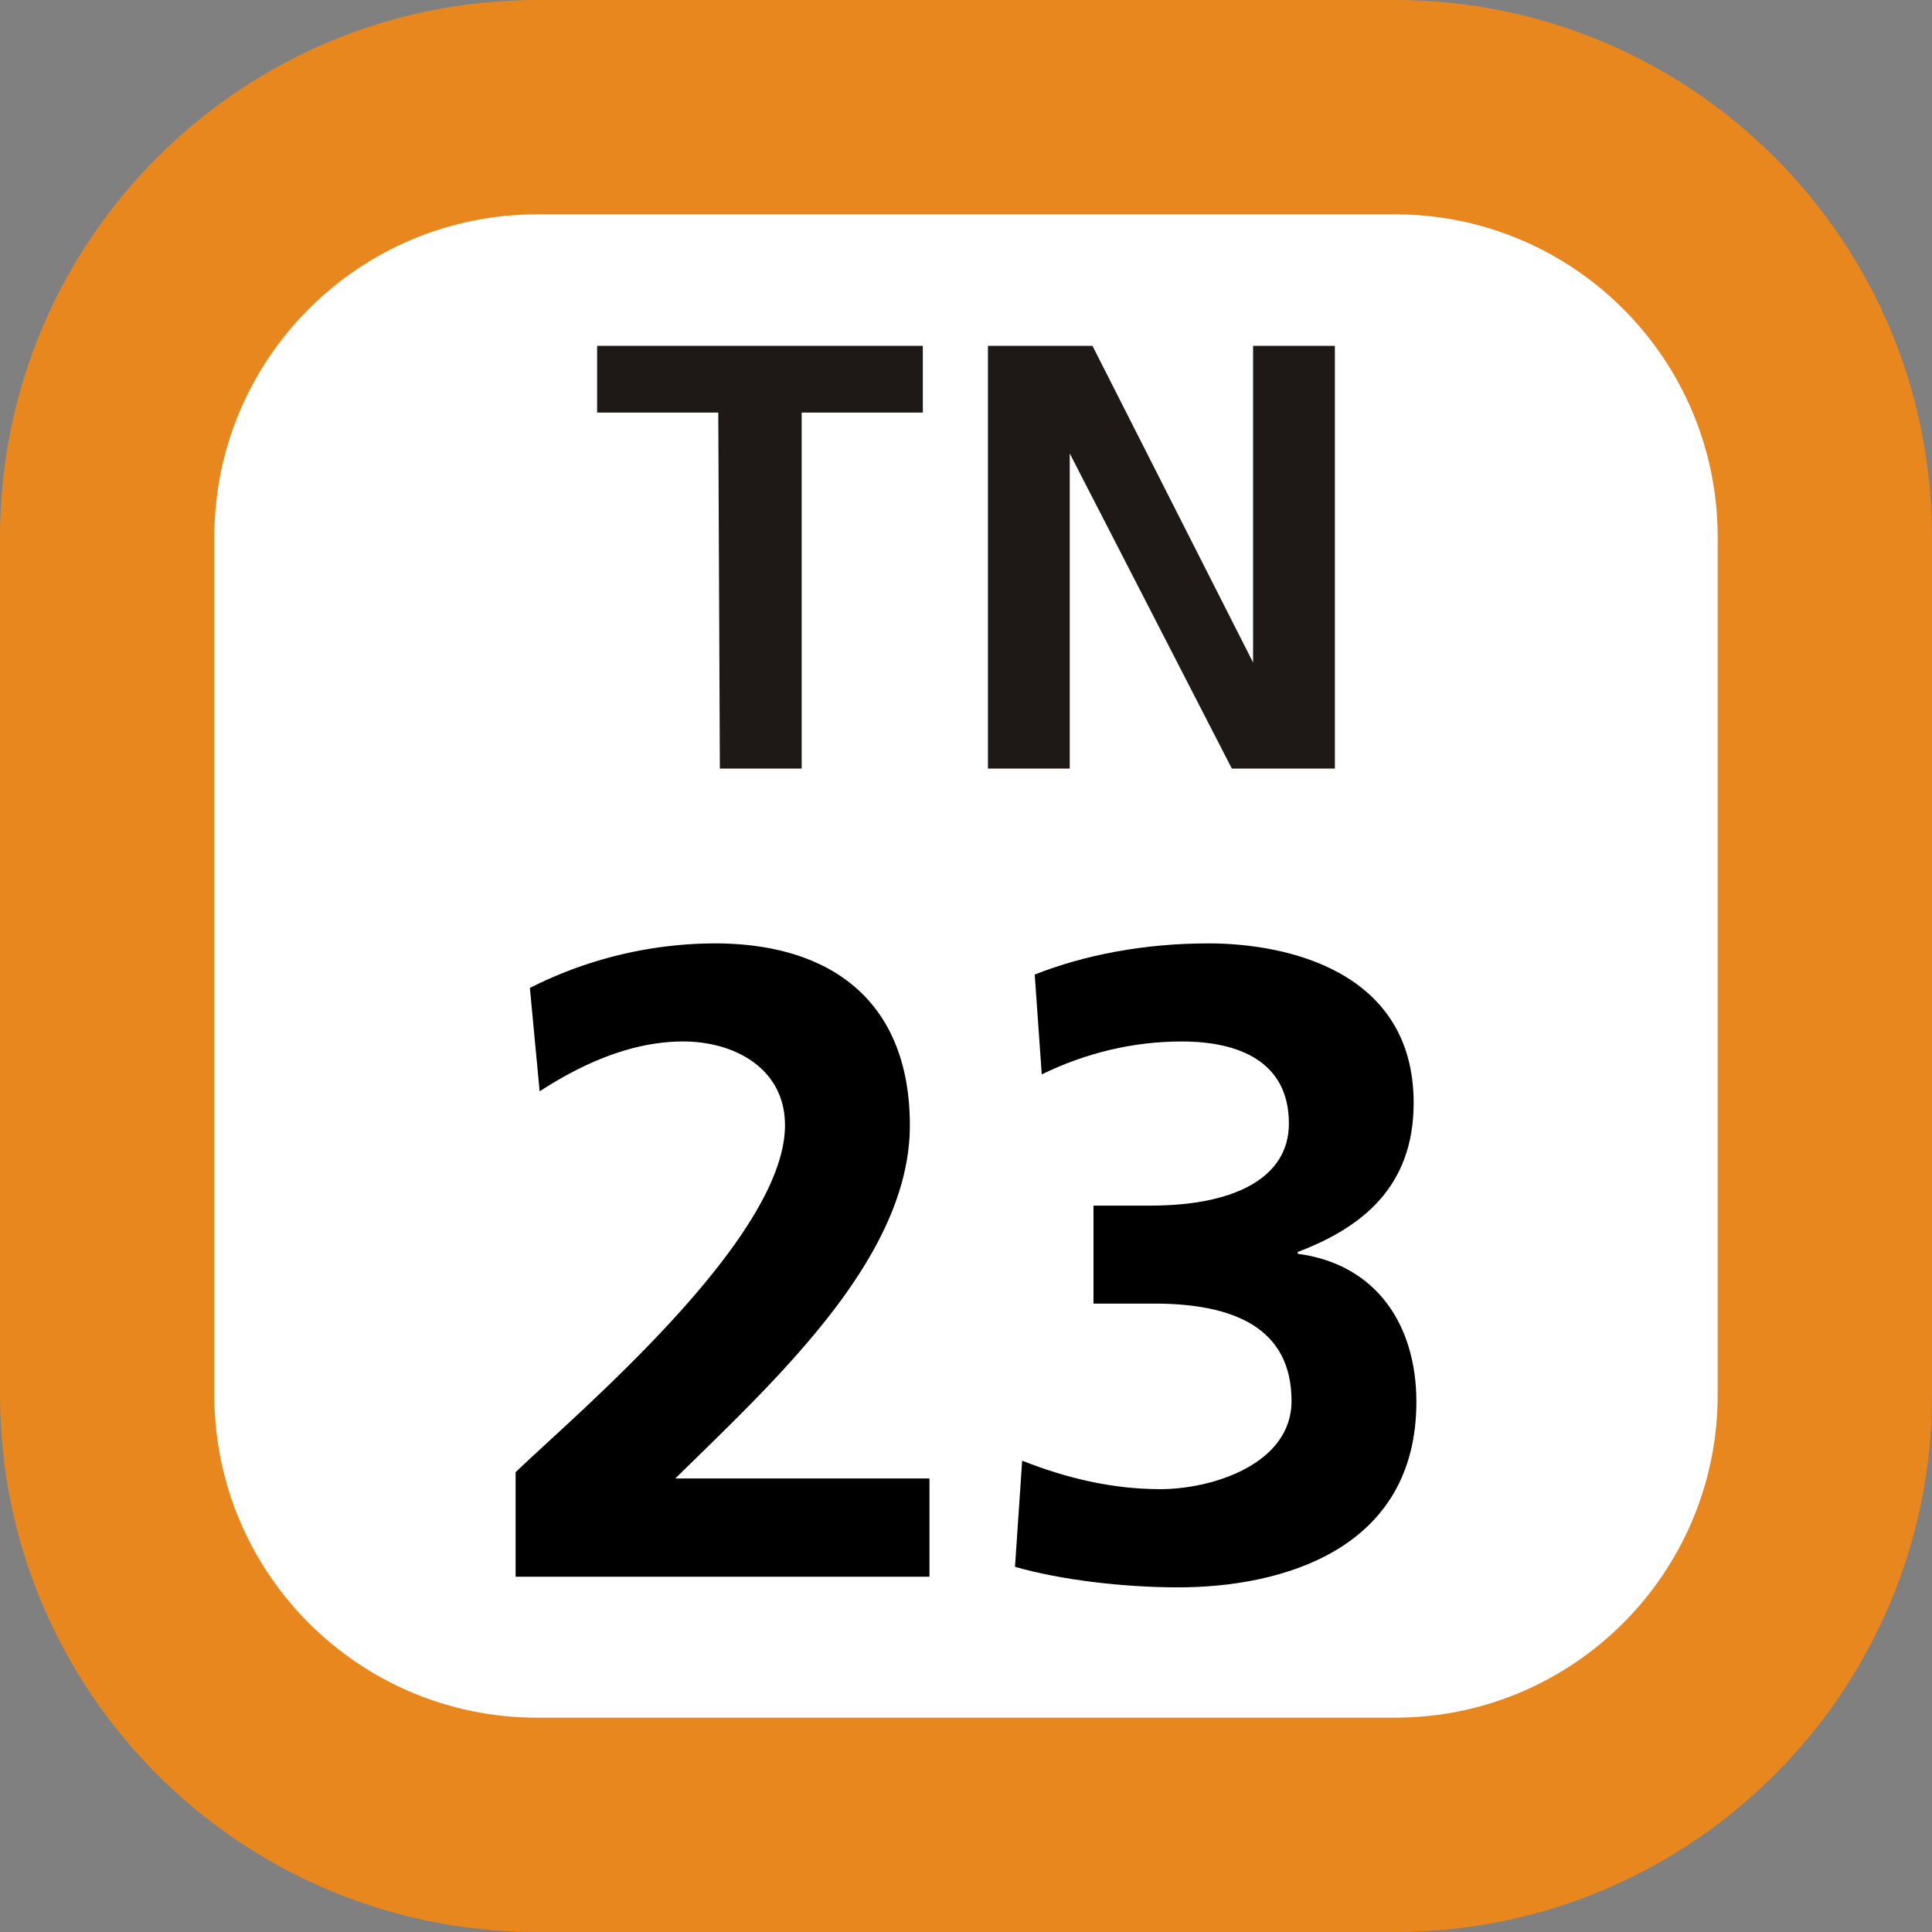 <svg xmlns="http://www.w3.org/2000/svg" xmlns:xlink="http://www.w3.org/1999/xlink" width="75" height="75"><rect width="100%" height="100%" fill="#808080" stroke="none"/><defs><clipPath id="b"><path d="M1 .129h29V17H1Zm0 0"/></clipPath><clipPath id="a"><path d="M0 0h31v18H0z"/></clipPath><clipPath id="d"><path d="M3 .621h17v25H3Zm0 0"/></clipPath><clipPath id="e"><path d="M22 .621h16v25H22Zm0 0"/></clipPath><clipPath id="c"><path d="M0 0h41v26H0z"/></clipPath><clipPath id="f"><path d="M0 0h75v75H0z"/></clipPath><g clip-path="url(#a)"><g id="g" clip-path="url(#b)"><path fill="#1E1917" d="M5.883 3.016H1.18V.426h12.644v2.59H9.121v13.82H5.945ZM16.352.426h4.058l6.235 12.293V.426h3.175v16.41h-4L19.527 4.602v12.234h-3.175Zm0 0"/></g></g><g id="h" clip-path="url(#c)"><g clip-path="url(#d)"><path d="M3.016 25.207v-4.055c2.25-2.18 10.457-9.039 10.457-13.468 0-2.22-1.977-3.254-3.95-3.254-2.043 0-3.98.898-5.574 1.937L3.57 2.352a16 16 0 0 1 7.168-1.73c4.606 0 7.582 2.32 7.582 7.062 0 5.125-5.16 9.836-9.105 13.71h9.867v3.813z"/></g><g clip-path="url(#e)"><path d="M22.68 20.703c1.664.66 3.465 1.106 5.367 1.106 2.008 0 5.09-.97 5.09-3.422 0-2.844-2.25-3.782-5.336-3.782h-2.352v-3.804h2.219c3.258 0 5.367-1.078 5.367-3.188 0-2.426-1.976-3.183-4.156-3.183-1.902 0-3.738.449-5.438 1.277l-.273-3.875c1.937-.766 4.258-1.21 6.75-1.21 2.977 0 7.96 1.038 7.96 6.194 0 3.29-2.042 4.848-4.5 5.786v.07c3.087.41 4.606 2.8 4.606 5.746 0 5.746-5.226 7.203-9.246 7.203-2.11 0-4.535-.281-6.336-.797z"/></g></g><g id="i" clip-path="url(#f)"><path fill="#E8871E" d="M0 54.148V20.852C0 9.336 9.336 0 20.852 0h33.3C65.664 0 75 9.336 75 20.852v33.296C75 65.664 65.664 75 54.152 75h-33.3C9.336 75 0 65.664 0 54.148m0 0"/><path fill="#FFF" d="M8.32 54.148V20.852c0-6.922 5.61-12.532 12.532-12.532h33.3c6.918 0 12.528 5.61 12.528 12.532v33.296c0 6.922-5.61 12.532-12.528 12.532h-33.3c-6.922 0-12.532-5.61-12.532-12.532m0 0"/><use xlink:href="#g" transform="translate(22 13)"/><use xlink:href="#h" transform="translate(17 36)"/></g></defs><use xlink:href="#i"/></svg>